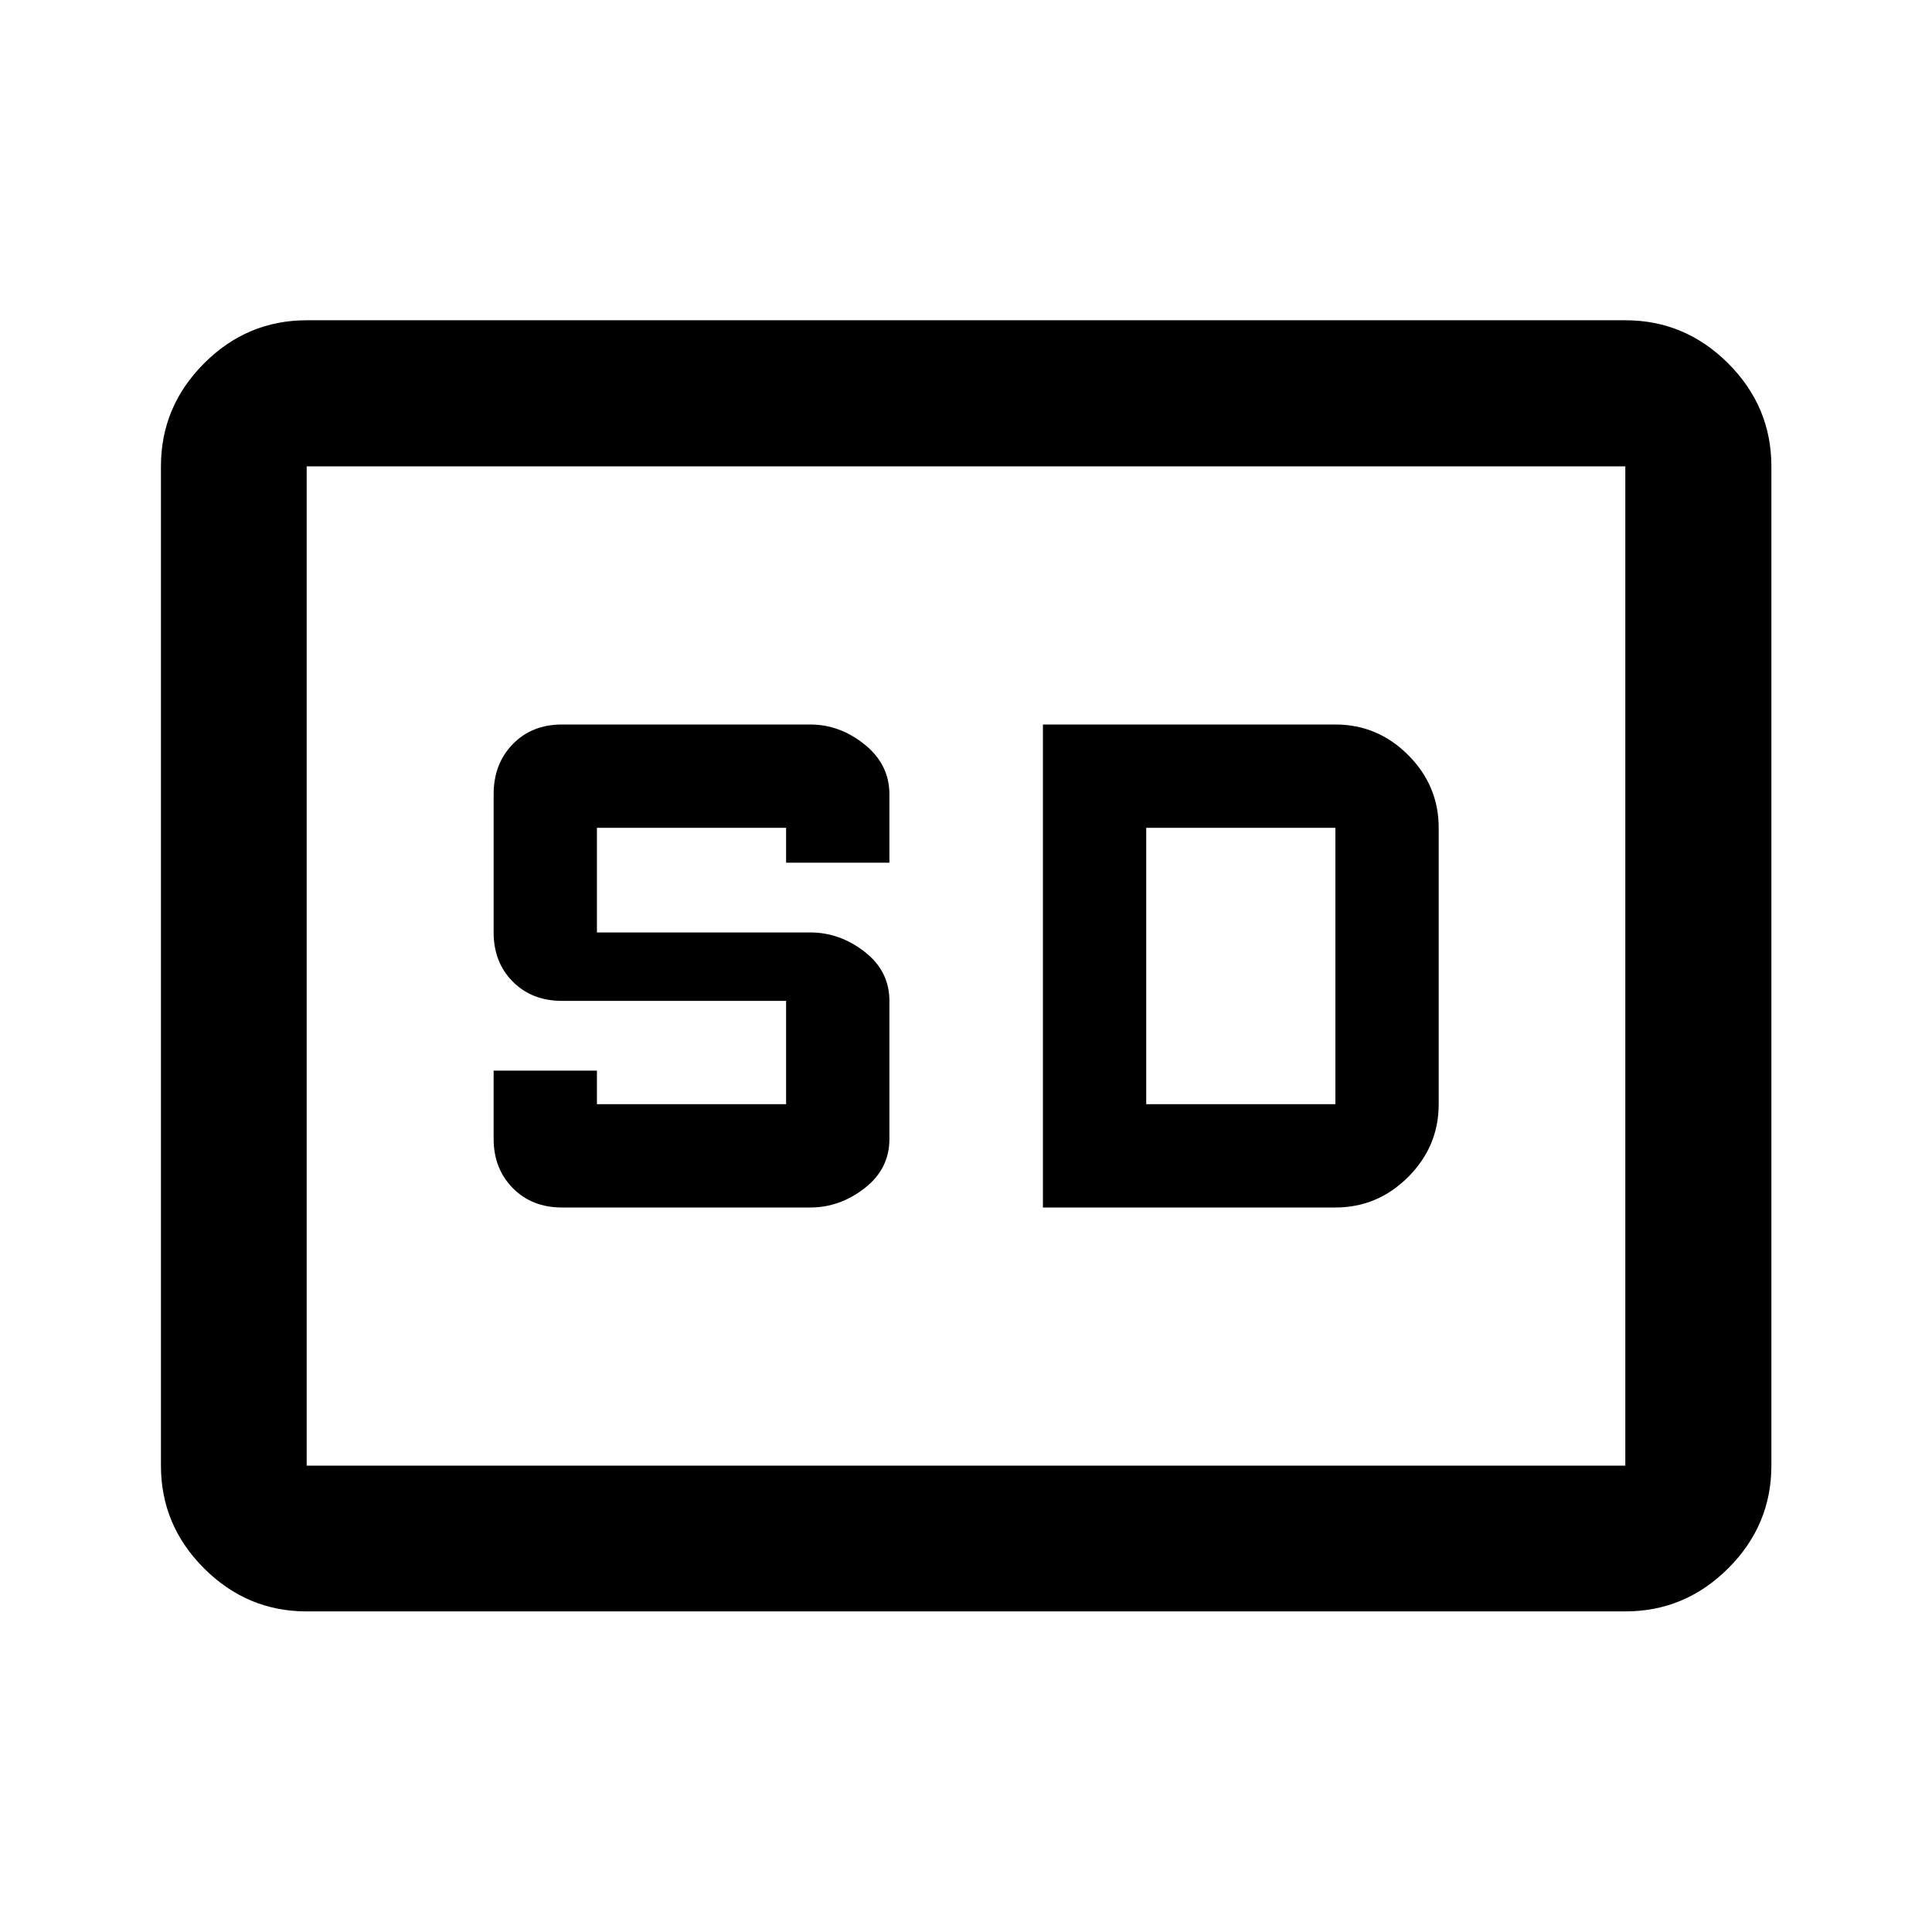 <svg xmlns="http://www.w3.org/2000/svg" height="40" viewBox="0 -960 960 960" width="40"><path d="M152.39-159.3q-29.62 0-51.02-21.41-21.4-21.4-21.4-51.01v-496.56q0-29.68 21.4-51.13 21.4-21.45 51.02-21.45h655.22q29.68 0 51.13 21.45 21.45 21.45 21.45 51.13v496.56q0 29.61-21.45 51.01-21.45 21.41-51.13 21.41H152.39Zm0-72.42h655.22v-496.56H152.39v496.56ZM279.28-360h123.33q14.67 0 27-9.58 12.33-9.59 12.33-24.42v-68.67q0-14.83-12.33-24.41-12.33-9.59-27-9.59h-106v-52h94v17.34h51.33v-33.99q0-14.83-12.33-24.76-12.33-9.92-27-9.92H279.28q-15 0-24.5 9.77-9.5 9.78-9.5 24.9v68.66q0 14.84 9.5 24.42 9.5 9.58 24.5 9.58h111.33v51.34h-94V-428h-51.33v33.88q0 14.79 9.5 24.45 9.5 9.67 24.5 9.67Zm238.94 0h145.33q20.98 0 36.16-15.17 15.17-15.18 15.17-36.16v-137.34q0-20.98-15.17-36.16Q684.53-600 663.55-600H518.22v240Zm51.33-51.33v-137.34h94v137.34h-94ZM152.39-231.72v-496.56 496.56Z"/></svg>